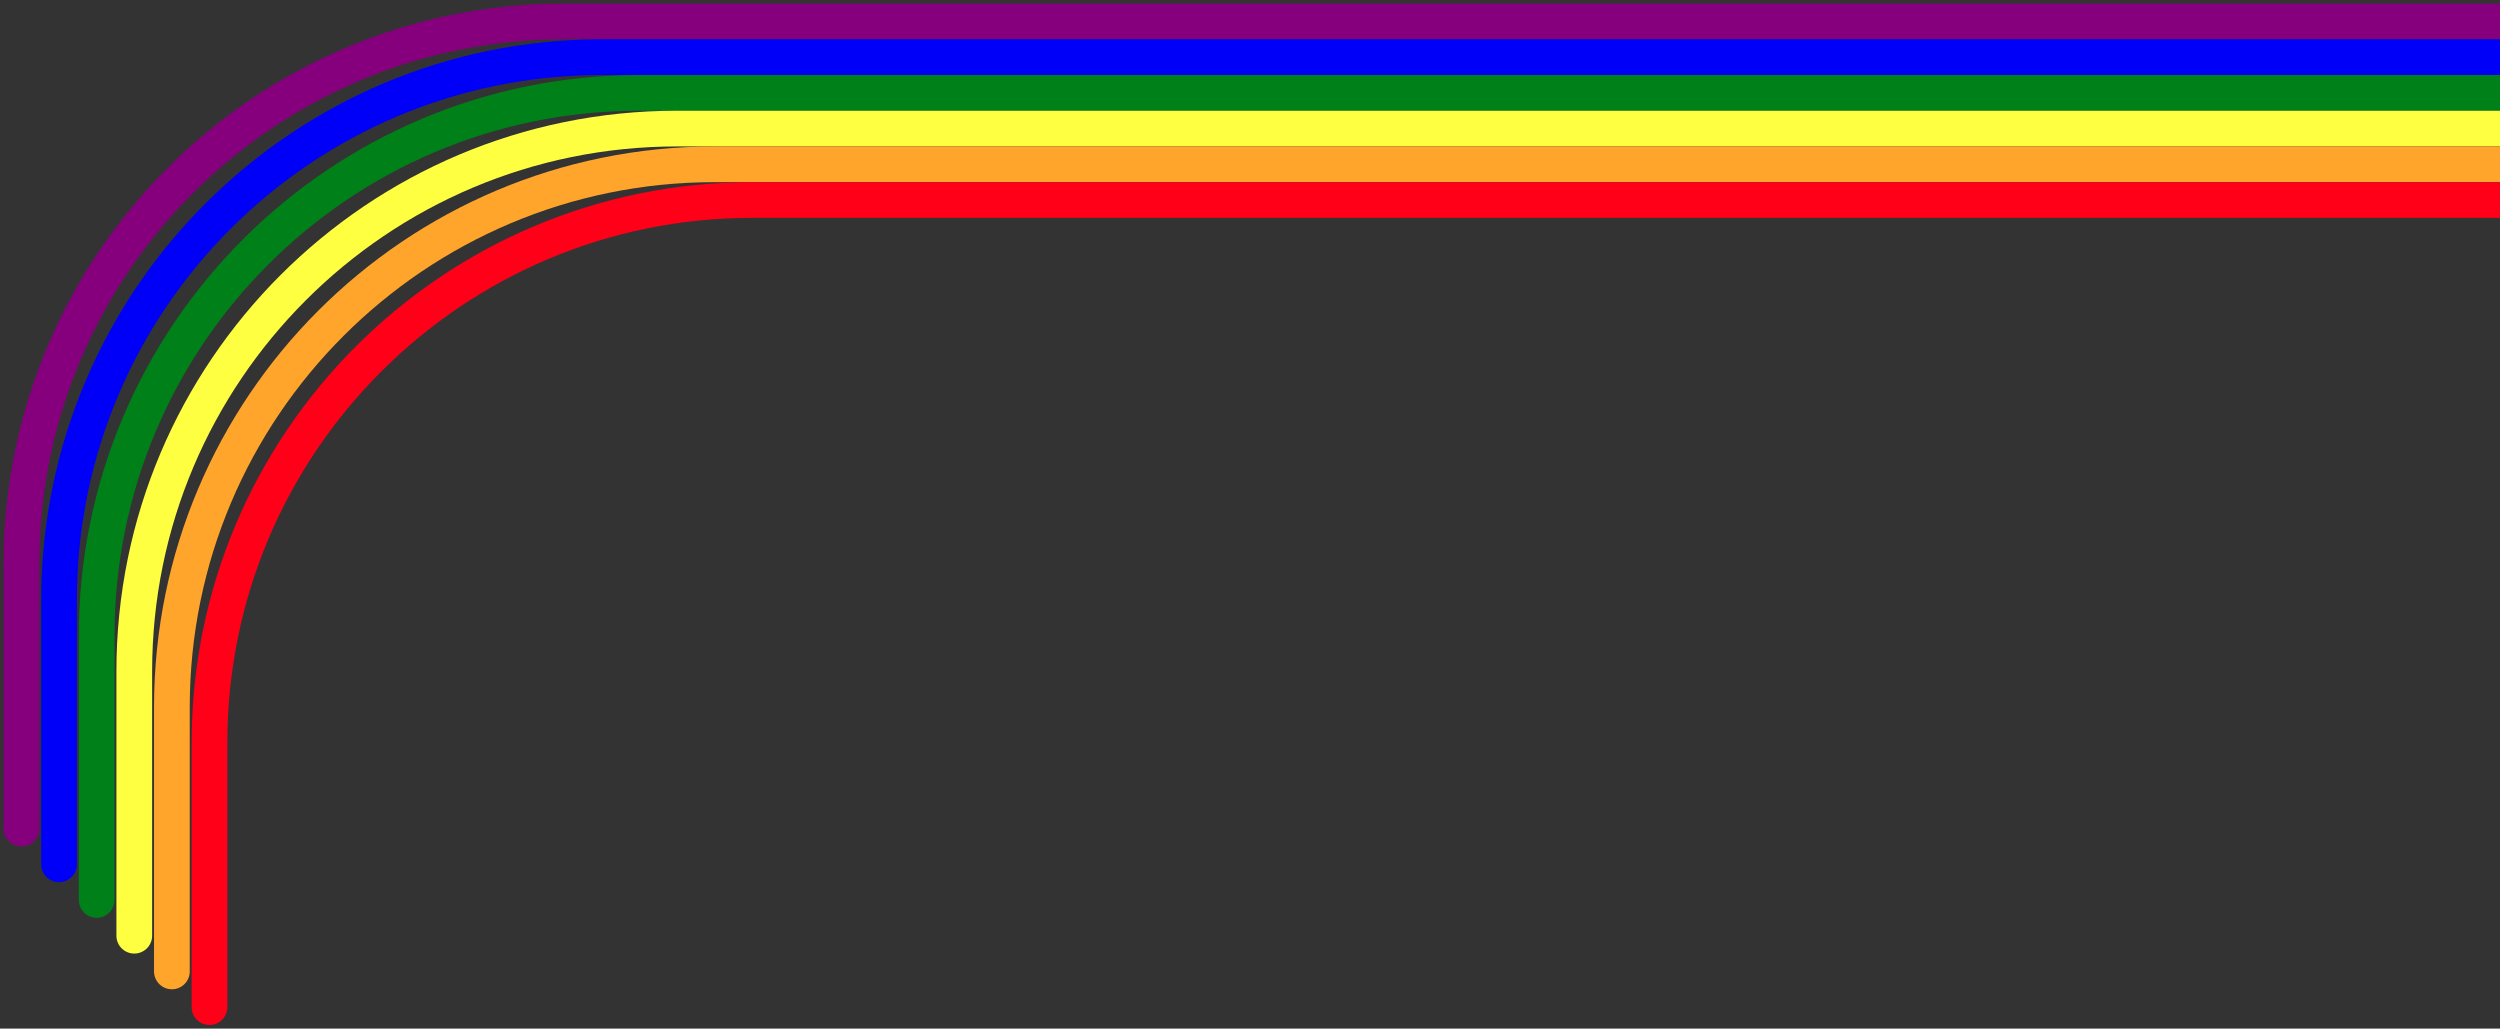 <svg width="350" height="144" viewBox="0 0 350 144" fill="none" xmlns="http://www.w3.org/2000/svg">
<rect x="0" y="0" width="350" height="144" fill="#333333" stroke="none"/>
<path d="M3 116L3 79C3 37.026 37.026 3 79 3L362.67 3" stroke="#86007D" stroke-width="5" stroke-linecap="round"/>
<path d="M8.266 121L8.266 84C8.266 42.026 42.292 8 84.266 8L367.936 8" stroke="#0000F9" stroke-width="5" stroke-linecap="round"/>
<path d="M13.532 126L13.532 89C13.532 47.026 47.558 13 89.532 13L373.202 13" stroke="#008018" stroke-width="5" stroke-linecap="round"/>
<path d="M18.798 131L18.798 94C18.798 52.026 52.825 18 94.798 18L378.468 18" stroke="#FFFF41" stroke-width="5" stroke-linecap="round"/>
<path d="M24.064 136L24.064 99C24.064 57.026 58.091 23 100.064 23L383.734 23" stroke="#FFA52C" stroke-width="5" stroke-linecap="round"/>
<path d="M29.33 141L29.33 104C29.33 62.026 63.356 28 105.33 28L389 28" stroke="#FF0018" stroke-width="5" stroke-linecap="round"/>
</svg>

